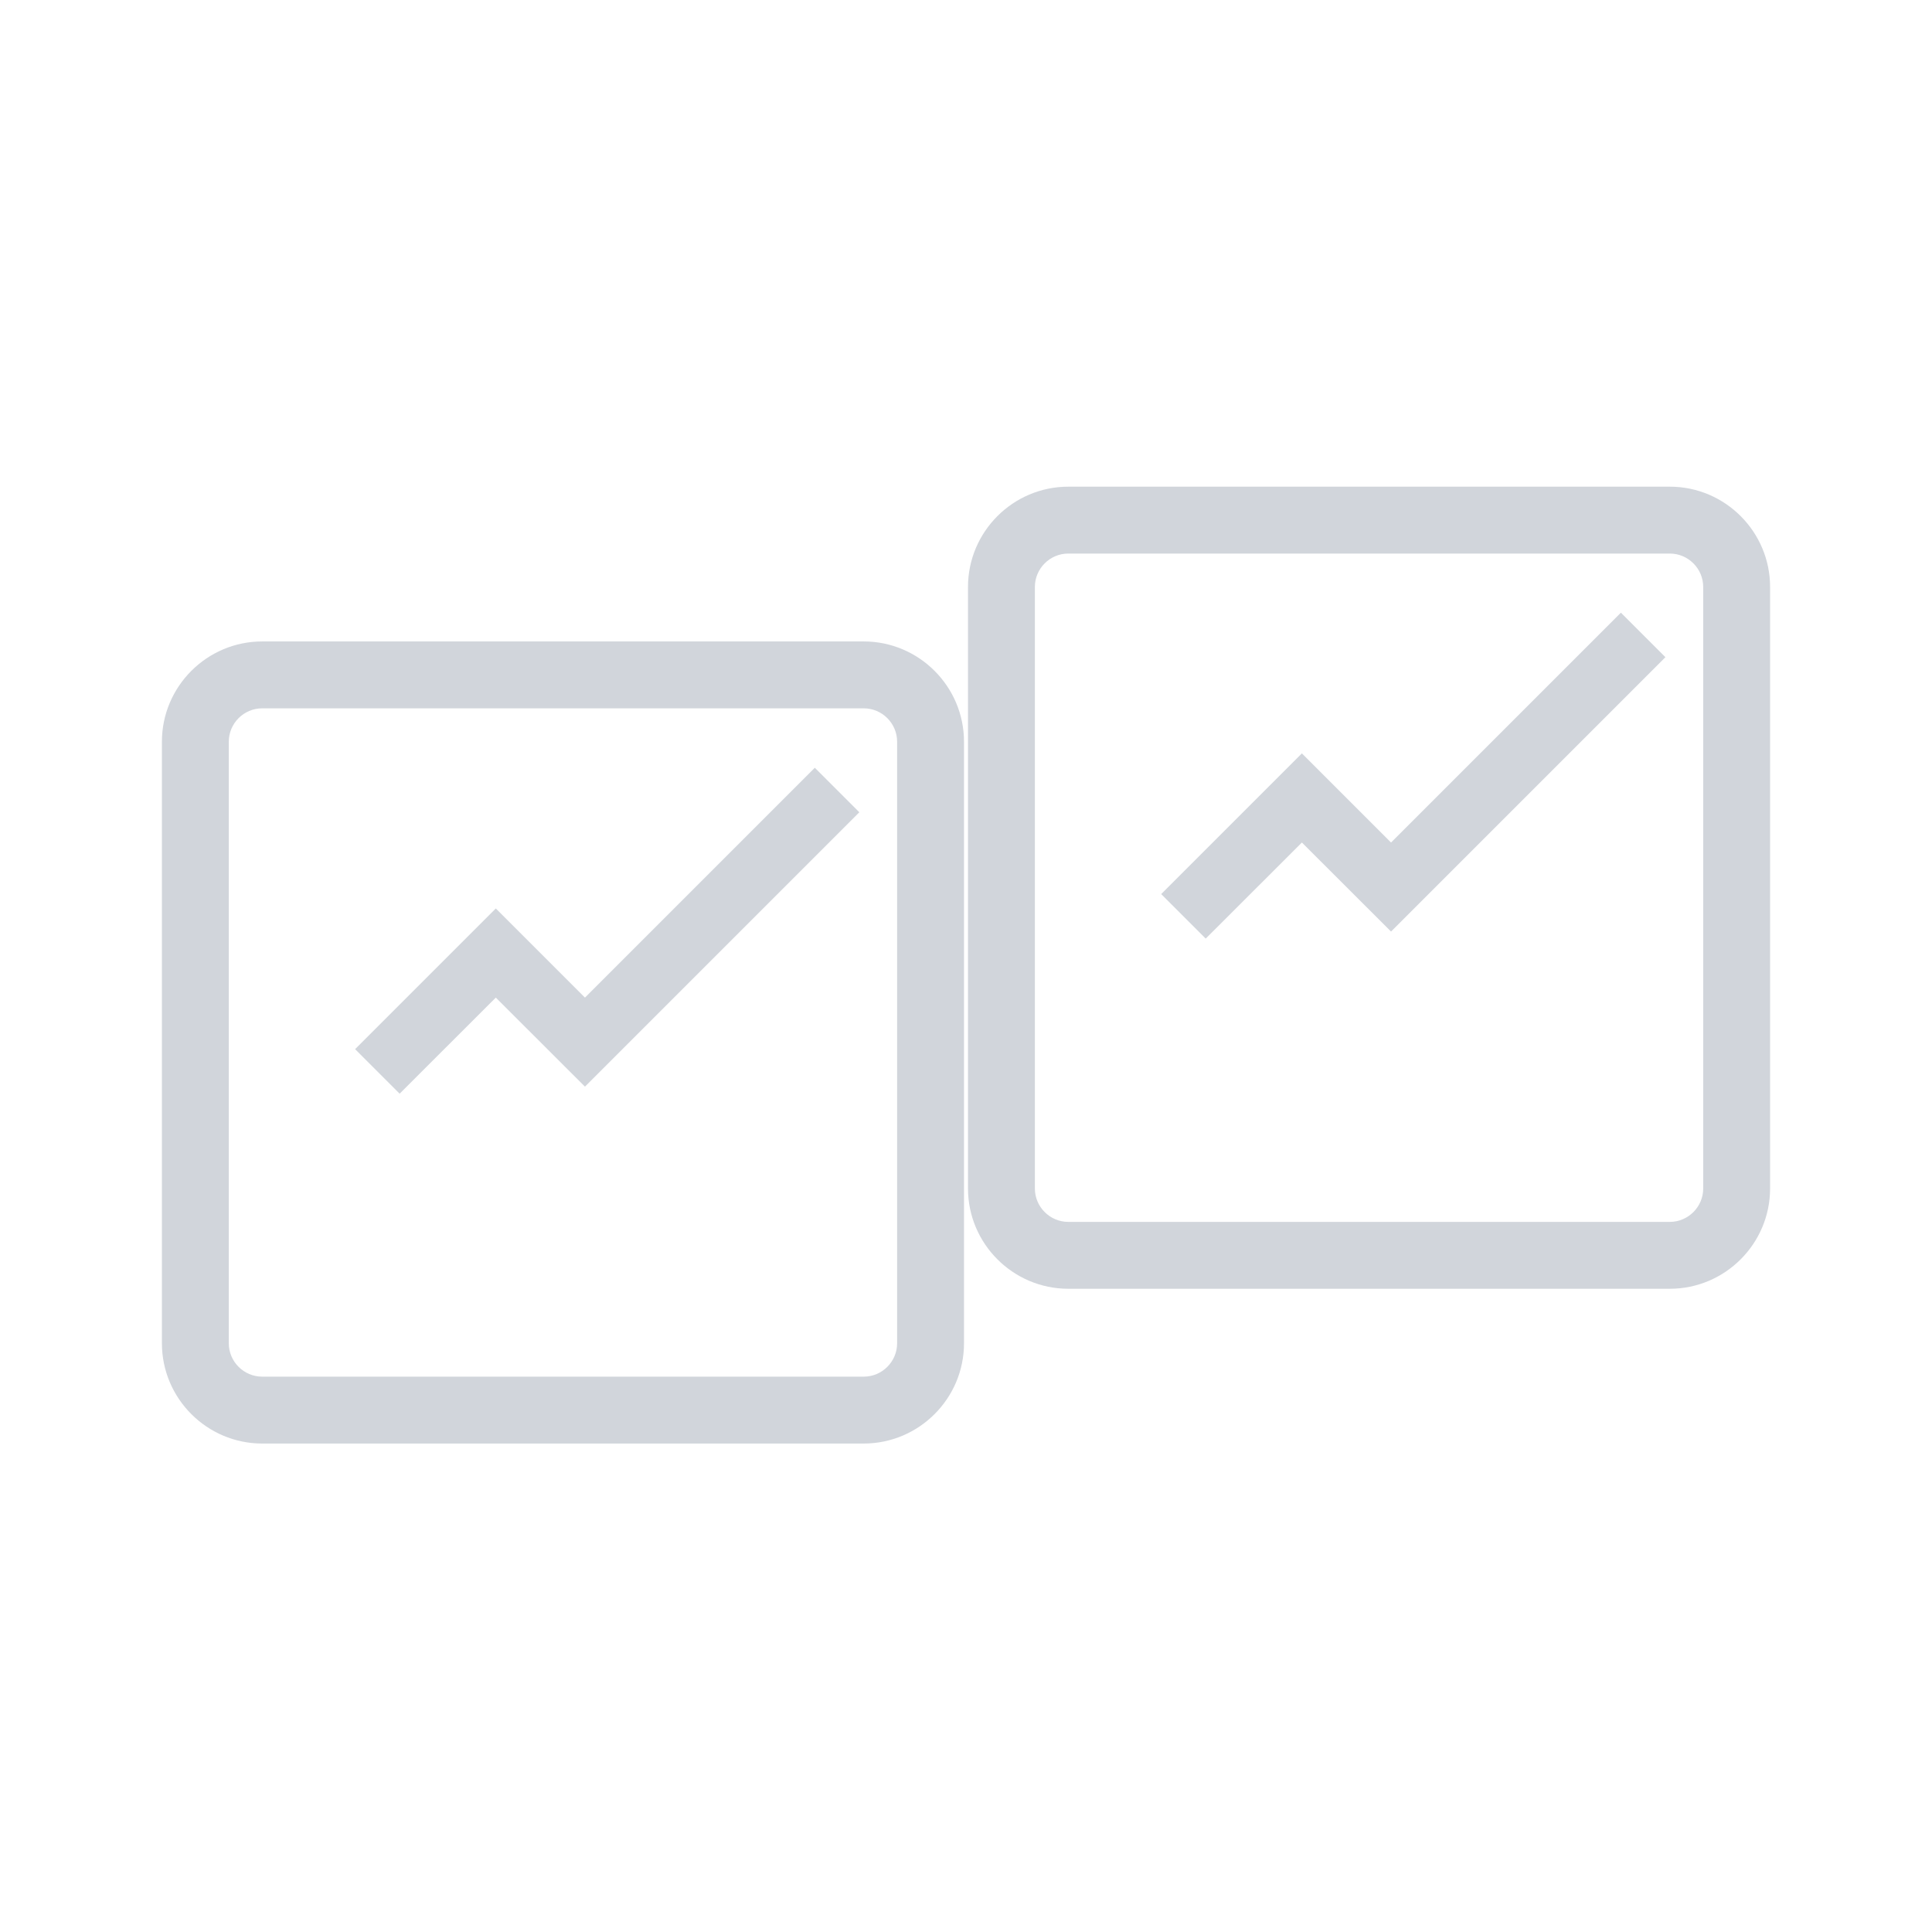 <svg height="192" width="192" viewBox="0 0 184 152" xmlns="http://www.w3.org/2000/svg"  fill="none">
    <g fill="#D1D5DB">
        <path
            d="M24.97 51.46c-1.75 0-3.18 1.43-3.18 3.18v57.29c0 1.75 1.43 3.18 3.18 3.18h57.29c1.75 0 3.18-1.43 3.18-3.18V54.64c0-1.75-1.43-3.18-3.18-3.18H24.97zm0-6.37h57.29c5.26 0 9.55 4.29 9.55 9.55v57.29c0 5.26-4.29 9.55-9.55 9.55H24.97c-5.26 0-9.55-4.29-9.55-9.55V54.64c0-5.26 4.29-9.55 9.55-9.55z" />
        <path
            d="M101.74 36.72c-1.75 0-3.18 1.43-3.18 3.18v57.29c0 1.75 1.43 3.18 3.18 3.18h57.29c1.75 0 3.18-1.43 3.18-3.18V39.9c0-1.75-1.43-3.18-3.18-3.18h-57.29zm0-6.37h57.29c5.26 0 9.55 4.29 9.55 9.55v57.29c0 5.26-4.29 9.55-9.55 9.55h-57.29c-5.26 0-9.55-4.29-9.55-9.55V39.9c0-5.26 4.29-9.55 9.55-9.55z" />
        <path fillRule="evenodd" clipRule="evenodd"
            d="M33.82 83.92l13.4-13.4 8.49 8.49 21.89-21.89 4.24 4.24-26.13 26.13-8.49-8.48-9.16 9.15-4.24-4.24z" />
        <path fillRule="evenodd" clipRule="evenodd"
            d="M110.59 69.15l13.4-13.4 8.49 8.49 21.89-21.89 4.24 4.24-26.13 26.13-8.49-8.48-9.16 9.15-4.24-4.24z" />
    </g>
</svg>
